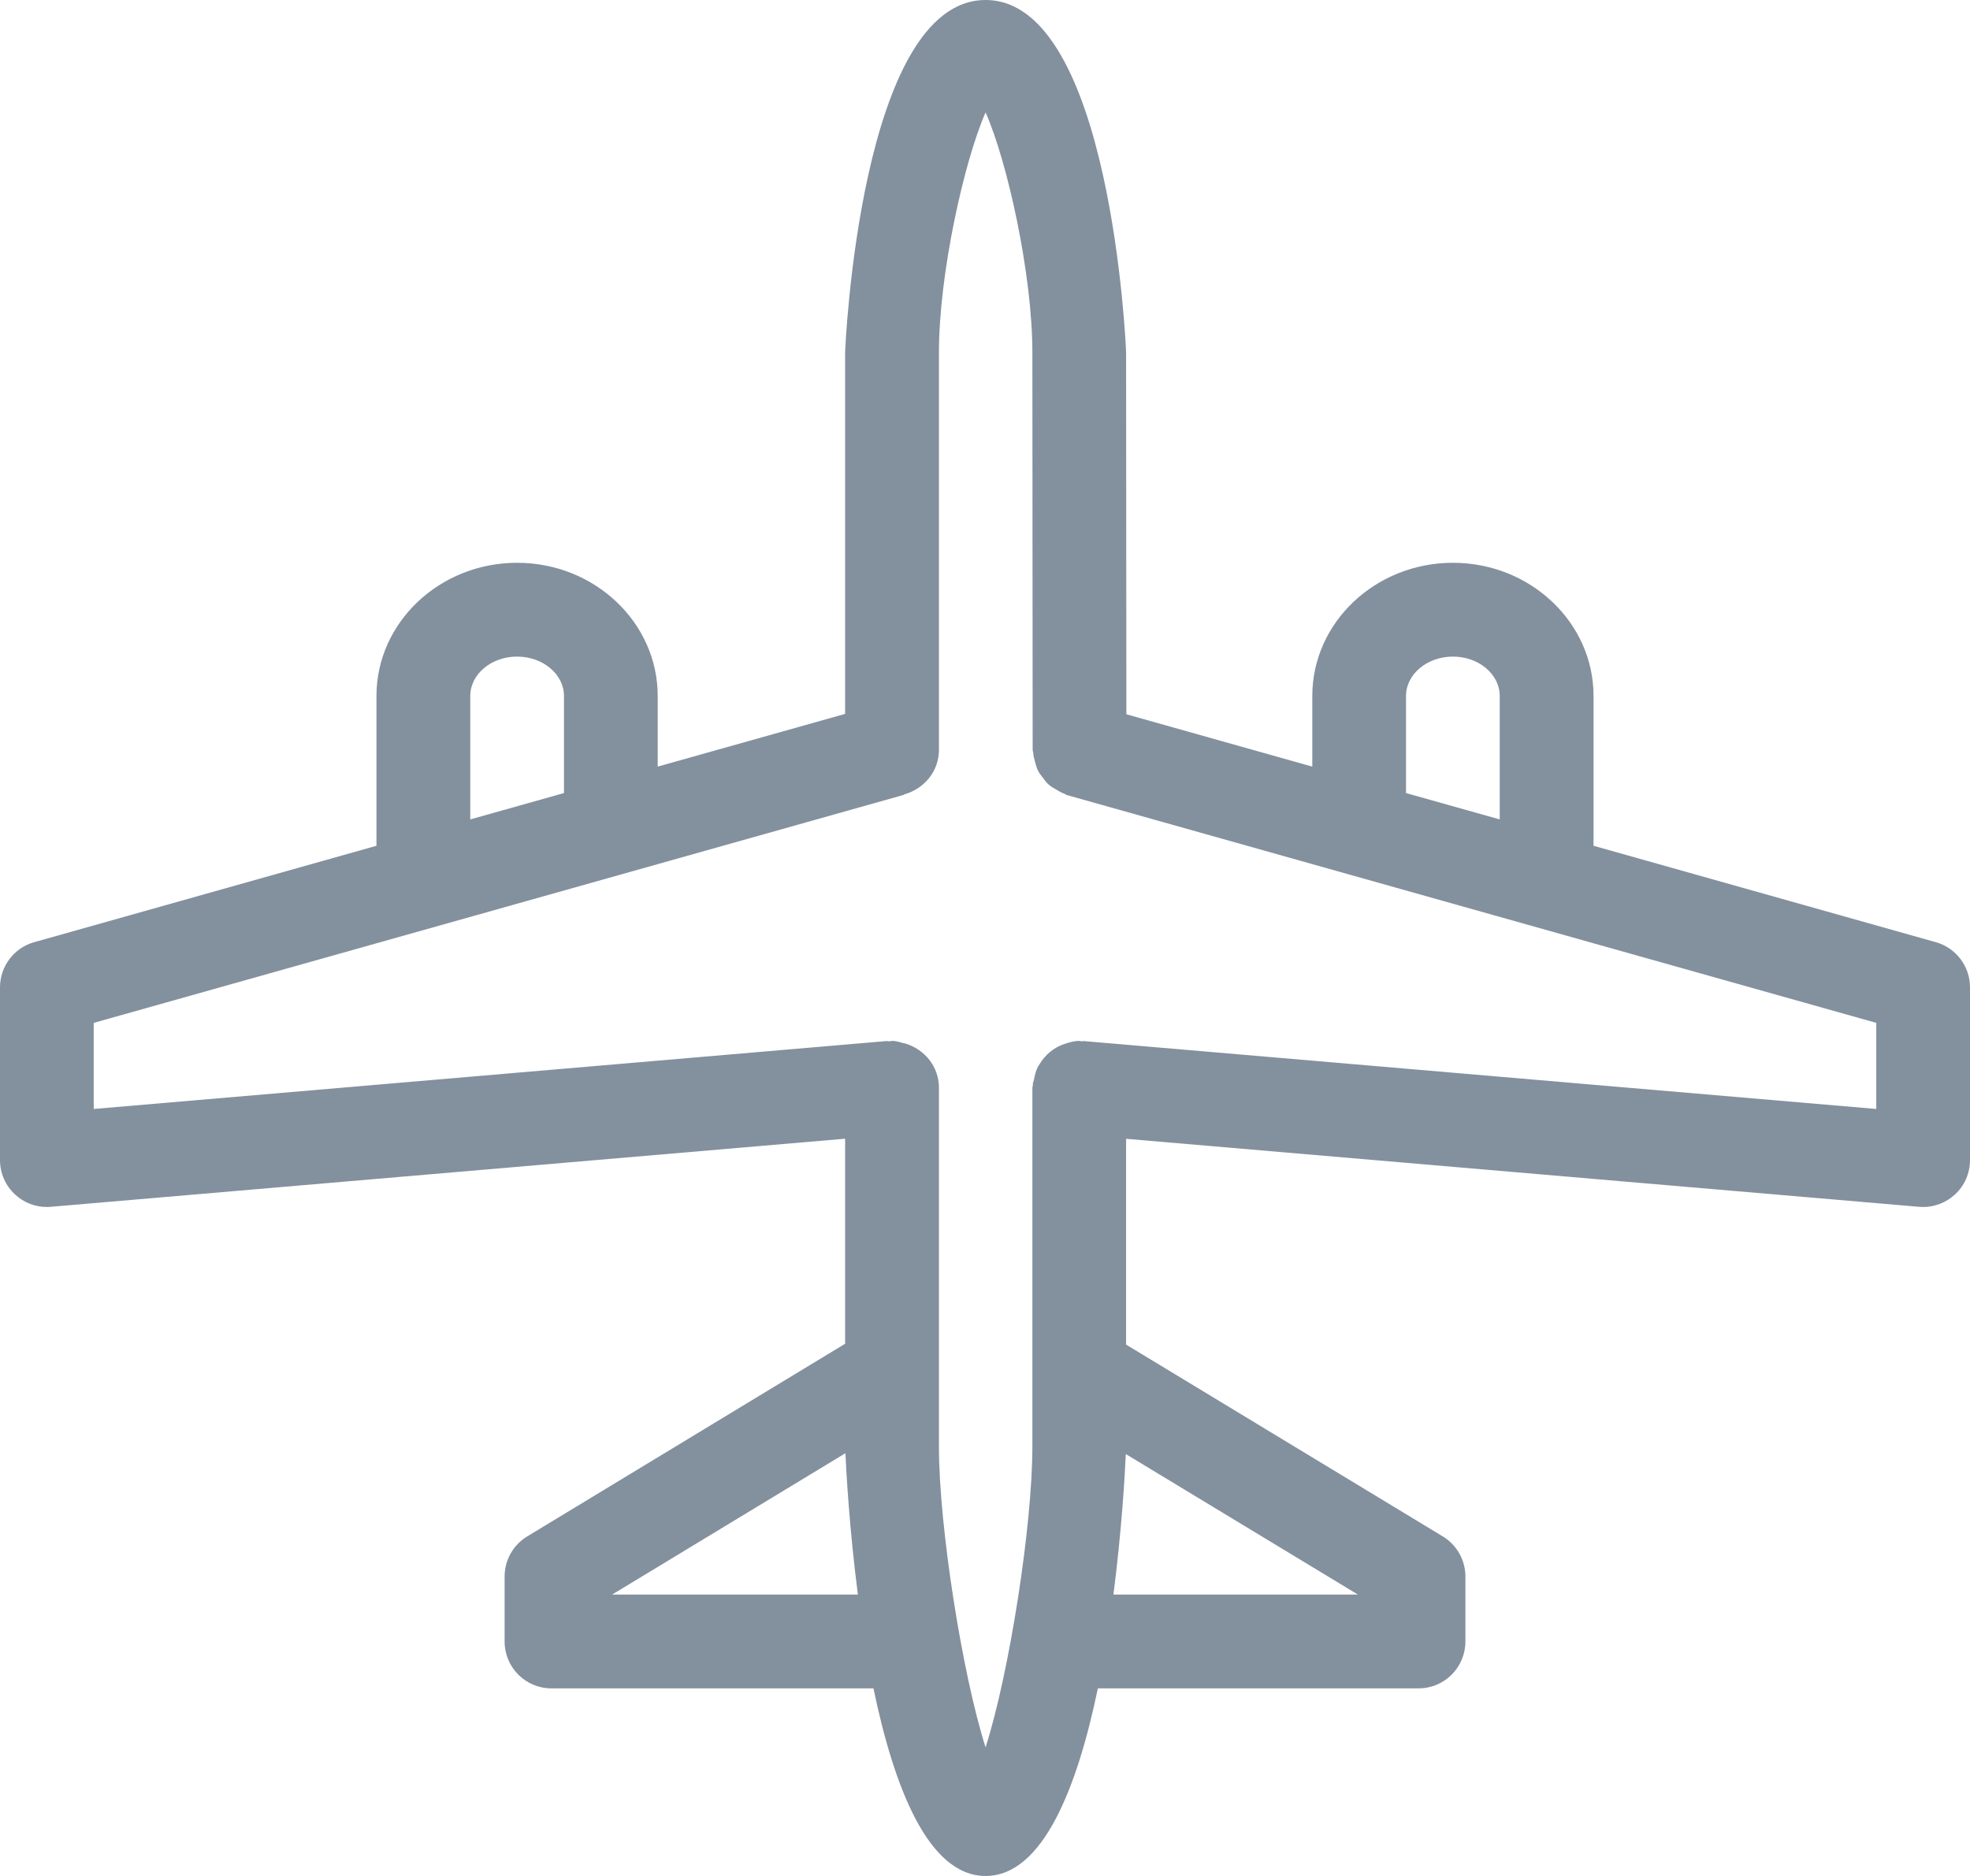 <svg width="21" height="20" viewBox="0 0 21 20" fill="none" xmlns="http://www.w3.org/2000/svg">
<path d="M20.636 10.045L16.987 9.017V7.42C16.987 6.637 16.314 6 15.488 6C14.661 6 13.989 6.637 13.989 7.42V8.173L12.007 7.615L12.004 3.756C12.004 3.719 11.845 0 10.506 0C9.169 0 9.009 3.719 9.009 3.756V7.611L7.011 8.173V7.42C7.011 6.637 6.339 6 5.512 6C4.686 6 4.013 6.637 4.013 7.42V9.017L0.364 10.045C0.149 10.105 0 10.303 0 10.526V12.368C0 12.508 0.059 12.642 0.162 12.736C0.254 12.821 0.375 12.868 0.5 12.868C0.514 12.868 0.528 12.867 0.542 12.866L9.009 12.14V14.326L5.62 16.38C5.47 16.471 5.379 16.633 5.379 16.808V17.5C5.379 17.776 5.602 18 5.878 18H9.311C9.527 19.04 9.891 20 10.506 20C11.122 20 11.487 19.04 11.703 18H15.122C15.398 18 15.621 17.776 15.621 17.5V16.808C15.621 16.633 15.53 16.471 15.38 16.38L12.004 14.335V12.141L20.457 12.866C20.472 12.867 20.486 12.868 20.5 12.868C20.625 12.868 20.745 12.821 20.838 12.736C20.942 12.642 21 12.508 21 12.368V10.526C21 10.303 20.851 10.105 20.636 10.045ZM14.988 7.42C14.988 7.188 15.213 7 15.488 7C15.763 7 15.987 7.188 15.987 7.42V8.736L14.988 8.455V7.42ZM5.013 7.42C5.013 7.188 5.237 7 5.512 7C5.787 7 6.012 7.188 6.012 7.42V8.455L5.013 8.736V7.42ZM6.525 17L9.012 15.493C9.021 15.69 9.054 16.294 9.145 17H6.525ZM11.869 17C11.959 16.302 11.992 15.704 12.001 15.502L14.475 17H11.869ZM20.001 11.823L11.55 11.099C11.543 11.098 11.537 11.102 11.529 11.102C11.521 11.101 11.513 11.097 11.505 11.097C11.453 11.097 11.406 11.111 11.359 11.126C11.358 11.126 11.357 11.126 11.356 11.127C11.237 11.164 11.142 11.243 11.08 11.348C11.075 11.357 11.069 11.363 11.064 11.372C11.042 11.416 11.03 11.465 11.021 11.515C11.019 11.529 11.011 11.54 11.01 11.554C11.009 11.558 11.011 11.562 11.011 11.566C11.011 11.576 11.005 11.586 11.005 11.597V15.424C11.005 16.267 10.759 17.838 10.506 18.629C10.255 17.838 10.009 16.267 10.009 15.424V11.597C10.009 11.369 9.854 11.185 9.647 11.124C9.643 11.123 9.638 11.123 9.633 11.122C9.593 11.111 9.553 11.097 9.509 11.097C9.499 11.097 9.49 11.102 9.48 11.102C9.47 11.102 9.46 11.098 9.45 11.099L0.999 11.823V10.905L9.628 8.476C9.635 8.474 9.639 8.469 9.646 8.467C9.854 8.406 10.009 8.222 10.009 7.994V3.756C10.009 2.928 10.274 1.728 10.506 1.198C10.74 1.727 11.005 2.928 11.005 3.756L11.008 7.994C11.008 8.005 11.013 8.014 11.014 8.025C11.016 8.06 11.025 8.092 11.034 8.125C11.043 8.155 11.05 8.185 11.063 8.213C11.077 8.241 11.096 8.265 11.116 8.29C11.135 8.316 11.153 8.342 11.177 8.363C11.2 8.384 11.226 8.398 11.253 8.414C11.282 8.432 11.311 8.45 11.344 8.461C11.354 8.465 11.361 8.473 11.372 8.476L20.001 10.905V11.823Z" fill="#83909E"/>
</svg>

